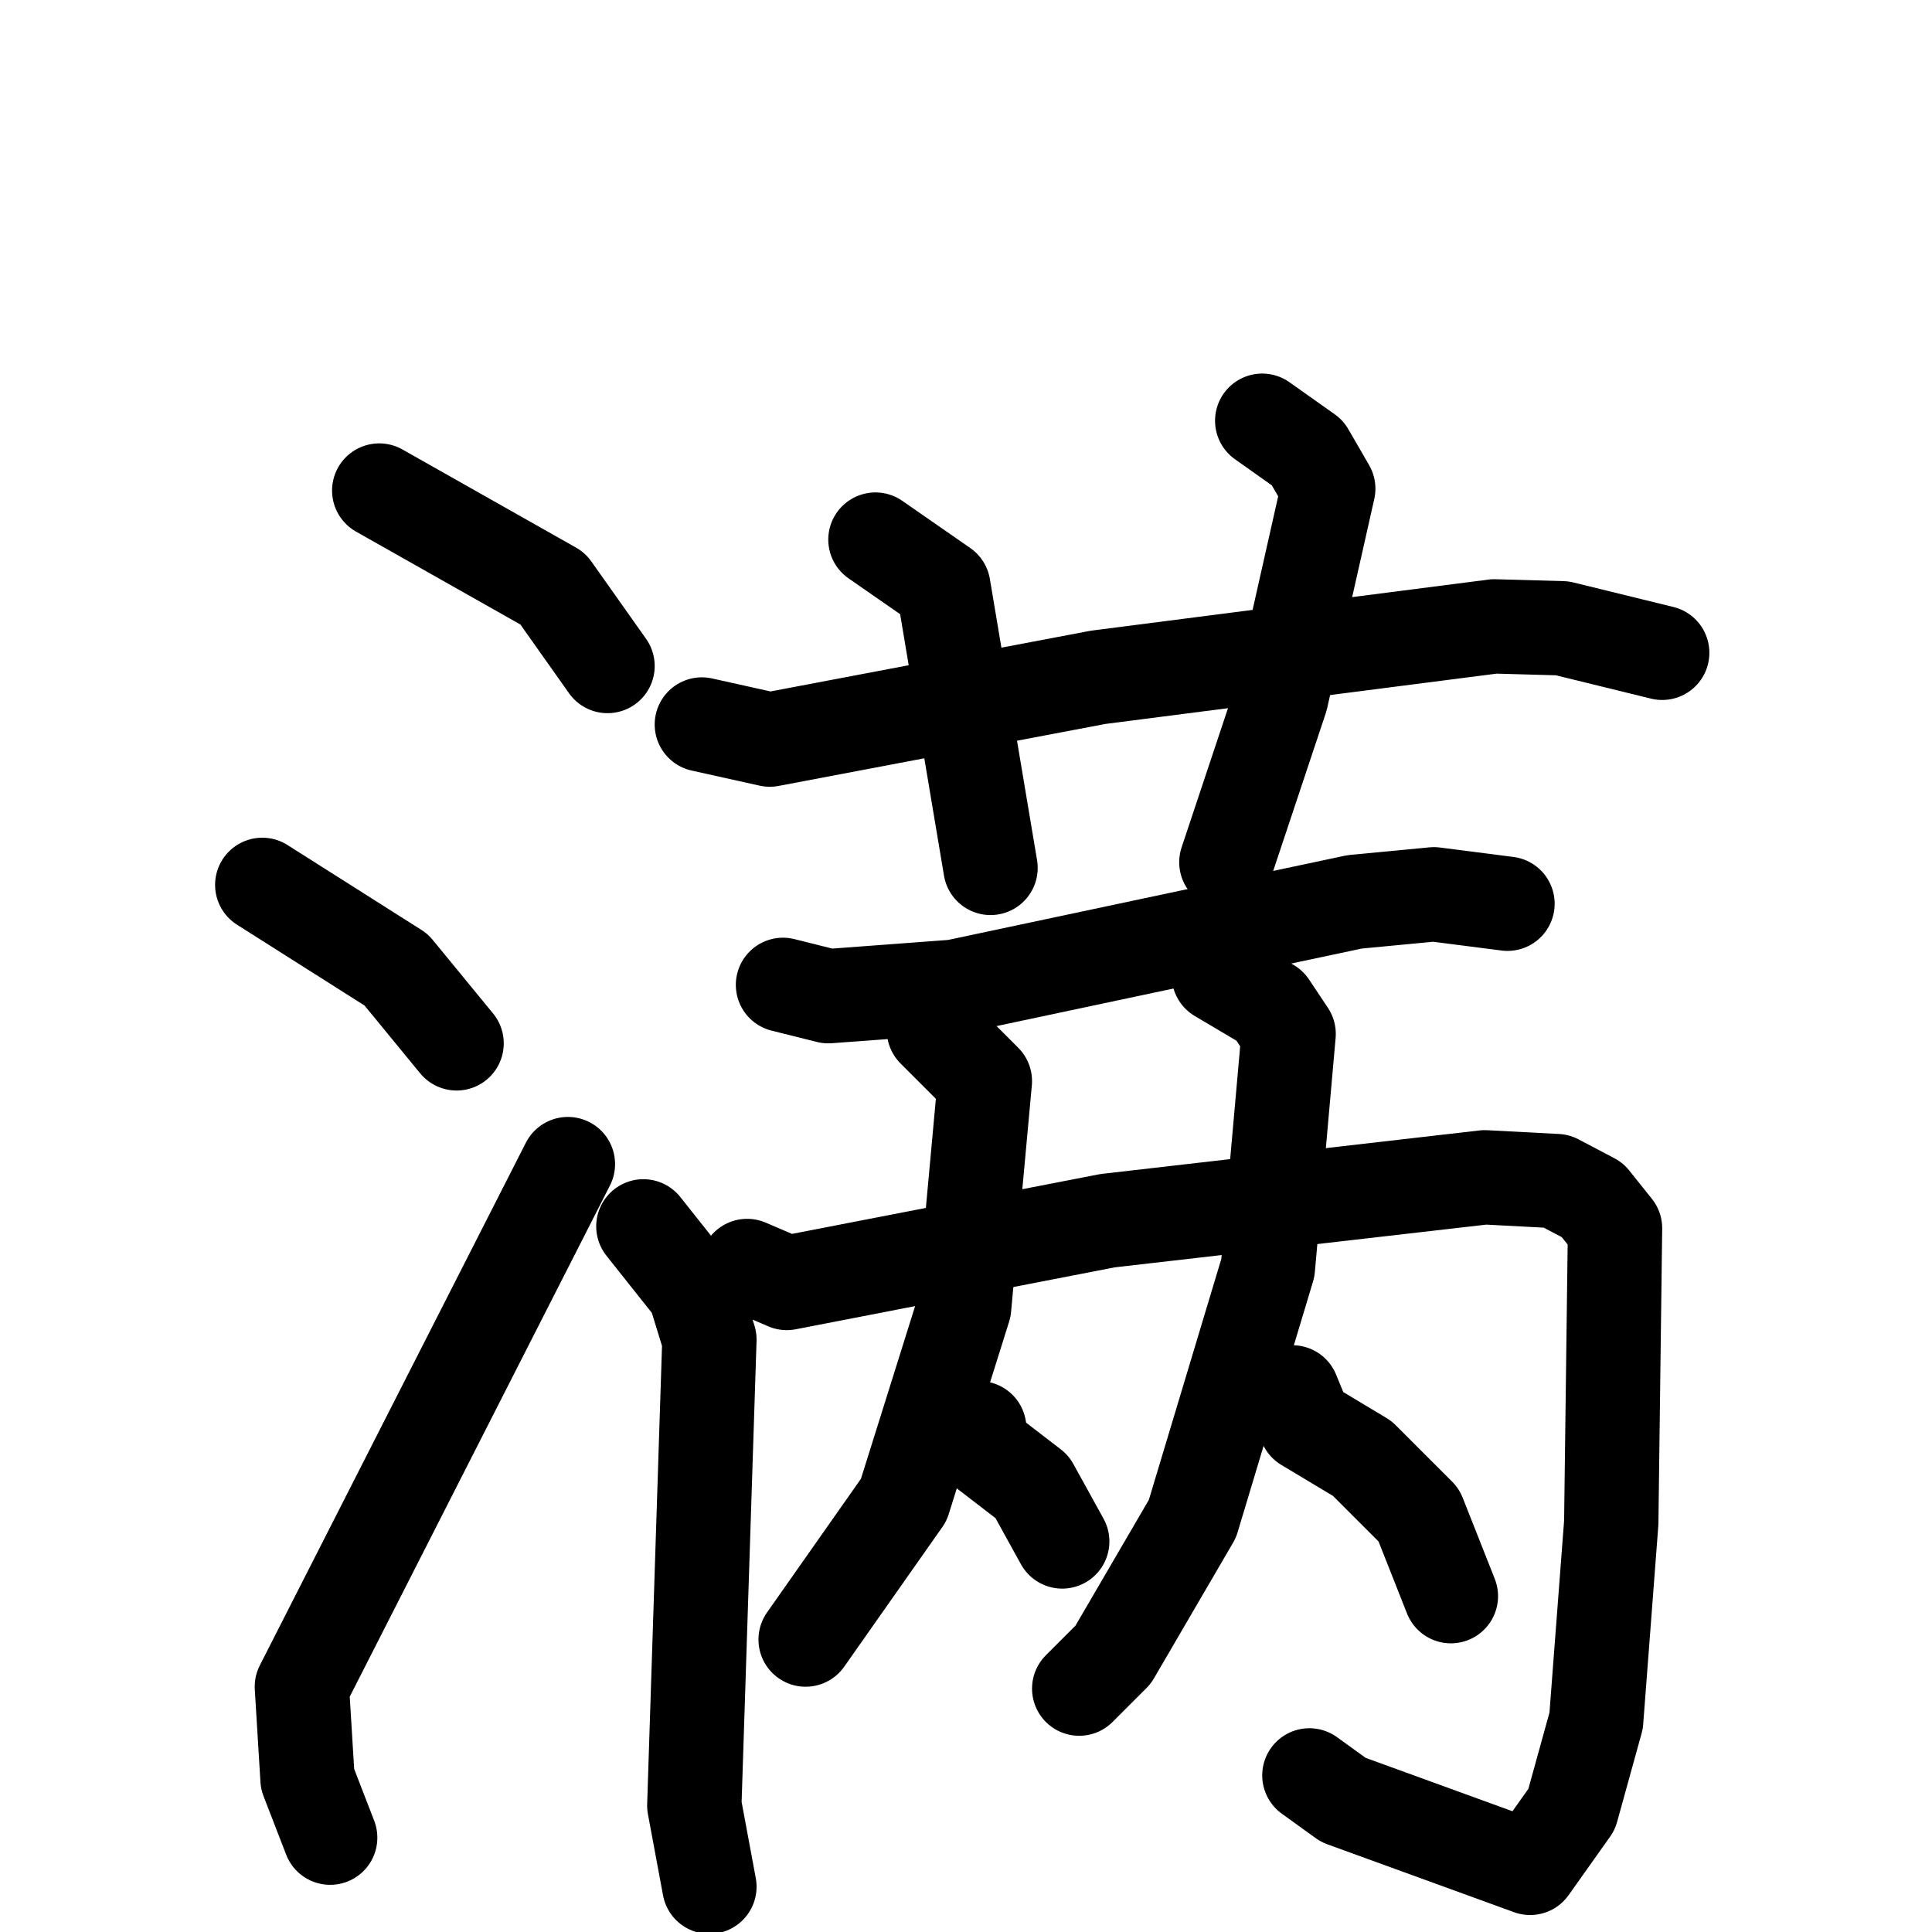 <svg xmlns="http://www.w3.org/2000/svg" viewBox="0 0 1024 1024">
  <g style="fill:none;stroke:#000000;stroke-width:50;stroke-linecap:round;stroke-linejoin:round;" transform="scale(1, 1) translate(0, 0)">
    <path d="M 201.0,260.0 L 293.0,312.0 L 322.0,353.0"/>
    <path d="M 139.0,469.0 L 210.0,514.0 L 242.0,553.0"/>
    <path d="M 175.0,974.0 L 163.0,943.0 L 160.0,894.0 L 301.0,617.0"/>
    <path d="M 372.0,384.0 L 408.0,392.0 L 582.0,359.0 L 792.0,332.0 L 828.0,333.0 L 881.0,346.0"/>
    <path d="M 464.0,286.0 L 500.0,311.0 L 525.0,460.0"/>
    <path d="M 669.0,223.0 L 693.0,240.0 L 704.0,259.0 L 679.0,370.0 L 650.0,457.0"/>
    <path d="M 415.0,522.0 L 439.0,528.0 L 506.0,523.0 L 718.0,478.0 L 760.0,474.0 L 799.0,479.0"/>
    <path d="M 341.0,650.0 L 368.0,684.0 L 376.0,710.0 L 368.0,957.0 L 376.0,1000.0"/>
    <path d="M 396.0,671.0 L 417.0,680.0 L 587.0,647.0 L 787.0,624.0 L 825.0,626.0 L 844.0,636.0 L 856.0,651.0 L 854.0,807.0 L 846.0,912.0 L 833.0,959.0 L 811.0,990.0 L 712.0,954.0 L 694.0,941.0"/>
    <path d="M 495.0,546.0 L 522.0,573.0 L 511.0,693.0 L 479.0,795.0 L 427.0,869.0"/>
    <path d="M 519.0,757.0 L 521.0,768.0 L 547.0,788.0 L 563.0,817.0"/>
    <path d="M 646.0,517.0 L 673.0,533.0 L 683.0,548.0 L 672.0,672.0 L 632.0,805.0 L 590.0,877.0 L 572.0,895.0"/>
    <path d="M 685.0,738.0 L 692.0,755.0 L 722.0,773.0 L 752.0,803.0 L 769.0,846.0"/>
  </g>
</svg>
